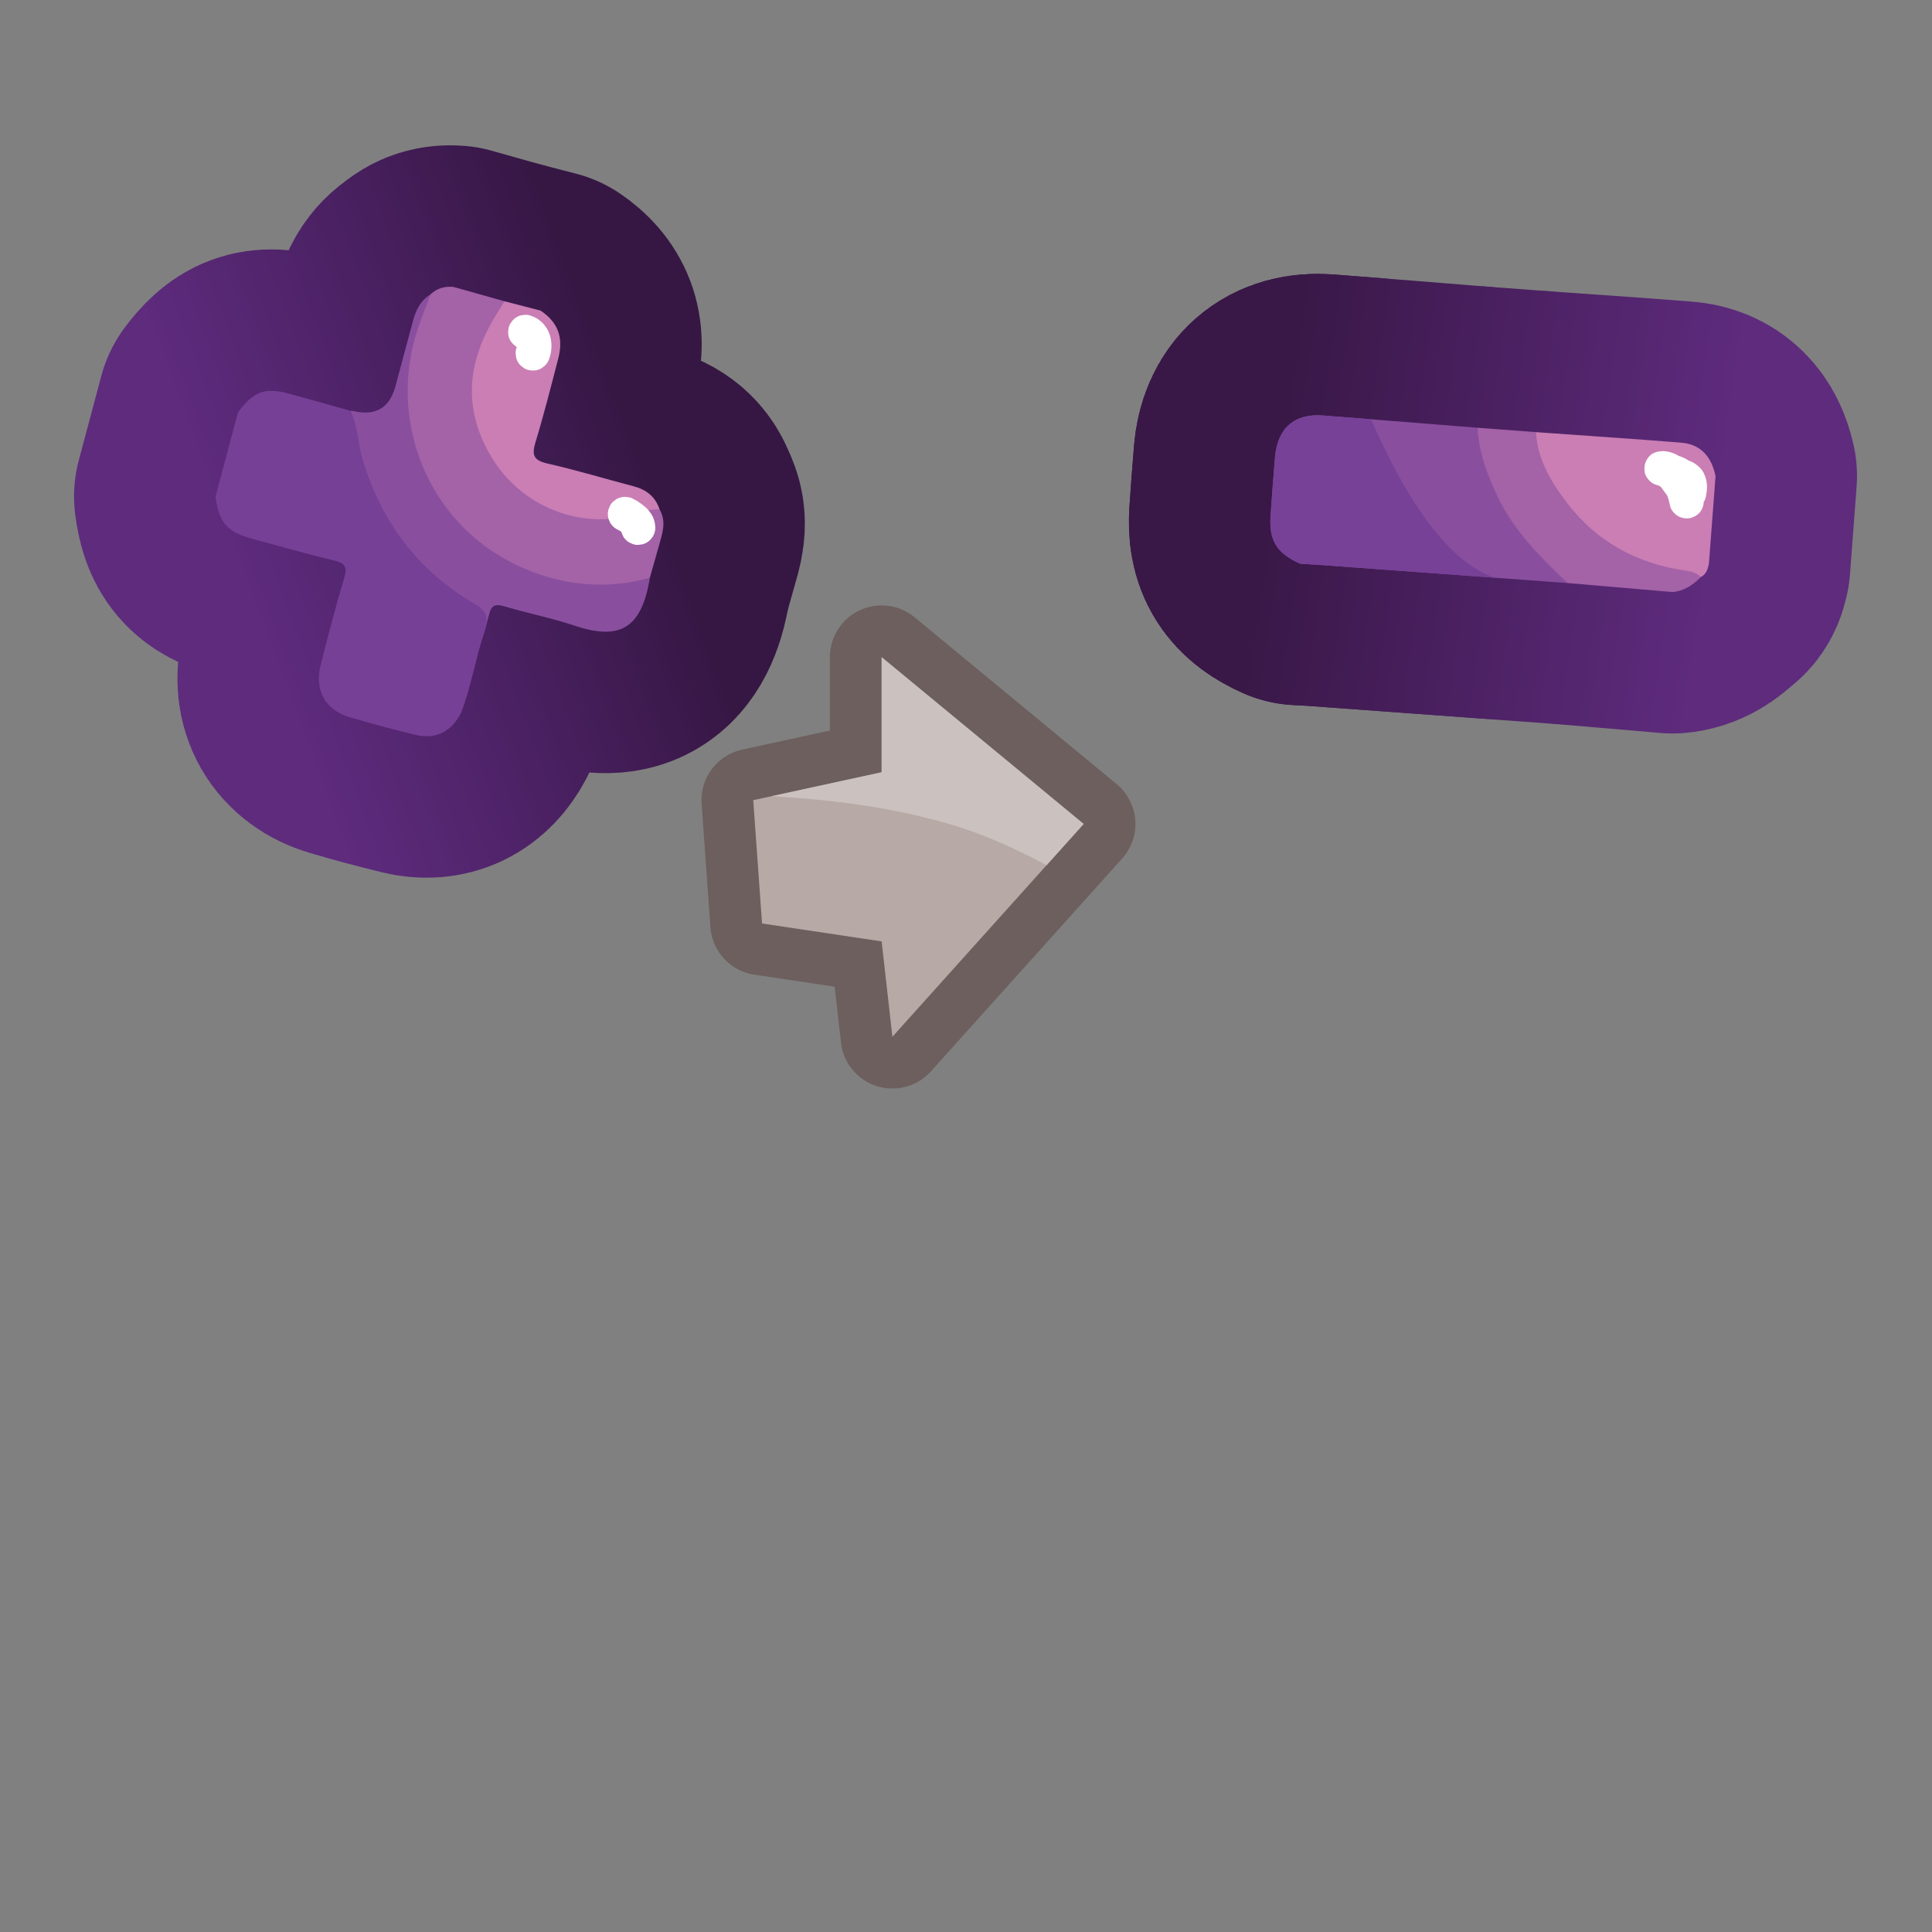 <?xml version="1.0" encoding="UTF-8"?>
<svg id="Pattern" xmlns="http://www.w3.org/2000/svg" xmlns:xlink="http://www.w3.org/1999/xlink" viewBox="0 0 280 280">
  <rect x="0" y="0" width="280" height="280" fill="#808080" stroke="none"/>
  <defs>
    <style>
      .cls-1 {
        fill: #ce9bc6;
      }

      .cls-2 {
        stroke: url(#linear-gradient-2);
      }

      .cls-2, .cls-3, .cls-4 {
        fill: none;
        stroke-linecap: round;
        stroke-linejoin: round;
      }

      .cls-2, .cls-4 {
        stroke-width: 41px;
      }

      .cls-3 {
        stroke: #6c5f5d;
        stroke-width: 15px;
      }

      .cls-5 {
        fill: #fff;
      }

      .cls-6 {
        fill: #ca7eb4;
      }

      .cls-7 {
        fill: #774097;
      }

      .cls-8 {
        fill: #894f9e;
      }

      .cls-4 {
        stroke: url(#linear-gradient);
      }

      .cls-9 {
        fill: #b6a9a6;
      }

      .cls-10 {
        fill: #774198;
      }

      .cls-11 {
        fill: #a462a7;
      }

      .cls-12 {
        fill: #cbc1bf;
      }
    </style>
    <linearGradient id="linear-gradient" x1="3070.909" y1="-410.462" x2="3019.938" y2="-378.612" gradientTransform="translate(-2998.553 -155.761) rotate(11.674)" gradientUnits="userSpaceOnUse">
      <stop offset=".005" stop-color="#361744"/>
      <stop offset=".556" stop-color="#4d2266"/>
      <stop offset="1" stop-color="#5e2b7d"/>
    </linearGradient>
    <linearGradient id="linear-gradient-2" x1="2724.875" y1="-676.826" x2="2789.385" y2="-676.826" gradientTransform="translate(-2610.879 330.907) rotate(8.58)" gradientUnits="userSpaceOnUse">
      <stop offset=".005" stop-color="#391847"/>
      <stop offset=".289" stop-color="#441d57"/>
      <stop offset="1" stop-color="#5e2b7d"/>
    </linearGradient>
  </defs>
  <a xlink:href="https://www.notion.so/congruence/Goodness-validated-badness-9e8bc5d76b784953b291251e9fb61232?pvs=4">
    <g>
      <g>
        <g>
          <path class="cls-4" d="M65.709,41.577c2.465.694,4.93,1.388,7.394,2.082.383,1.027-.366,1.692-.813,2.428-4.402,7.239-4.491,14.349.414,21.398,3.955,5.685,11.986,8.358,19.522,6.433,1.097-.28,2.231-1.065,3.37-.074,1.055,1.821.354,3.604-.139,5.388-.417,1.508-.855,3.01-1.284,4.514-2.391,1.859-5.254,1.557-7.932,1.483-16.945-.468-29.527-15.161-27.487-32.1.445-3.699,1.396-7.337,3.638-10.467.936-.89,2.061-1.192,3.318-1.086Z"/>
          <path class="cls-4" d="M62.391,42.663c-.743,2.057-1.608,4.08-2.21,6.177-3.792,13.207,2.385,28.021,16.138,33.701,5.709,2.358,11.757,2.892,17.854,1.205-.009.074-.016.148-.029.222-1.235,7.285-4.495,8.843-10.903,6.7-3.3-1.104-6.739-1.786-10.08-2.776-1.402-.416-1.946-.197-2.298,1.237-.997,4.056-2.571,7.657-3.673,11.687-.192.701-.429,2.342-1.062,2.87,1.078-4.046,2.743-8.413,3.929-12.427.433-1.465.207-2.222-1.162-3.003-10.039-5.729-15.804-14.508-17.894-25.83-.174-.942-.136-1.924-.197-2.887.148.014.299.011.443.044q4.796,1.102,6.06-3.596c.853-3.173,1.71-6.344,2.557-9.519.416-1.558,1.1-2.929,2.528-3.805Z"/>
          <path class="cls-4" d="M95.595,73.844c-1.829-.145-3.447.76-5.185,1.093-7.537,1.442-15.219-2.098-19.153-8.639-4.282-7.121-3.546-13.949.689-20.739.392-.629.771-1.266,1.156-1.899,1.748.452,3.497.903,5.245,1.355,2.524,1.716,3.355,3.874,2.559,6.945-1.051,4.053-2.078,8.116-3.296,12.119-.556,1.827-.317,2.632,1.686,3.088,4.201.955,8.333,2.208,12.504,3.299,1.858.486,3.191,1.503,3.795,3.379Z"/>
          <path class="cls-4" d="M31.237,71.95c1.084-4.063,2.169-8.126,3.253-12.189,2.26-3.038,3.898-3.653,7.389-2.707,2.98.807,5.95,1.655,8.924,2.485,1.101,2.242,1.058,4.771,1.772,7.124,2.743,9.036,8.025,16.066,16.148,20.806,1.771,1.033,2.162,2.02,1.534,3.907-1.317,3.952-1.945,8.111-3.472,12.009-1.454,2.725-3.681,3.825-6.636,3.104-3.177-.776-6.341-1.621-9.478-2.546-3.489-1.029-5.112-3.881-4.217-7.478,1.066-4.281,2.202-8.548,3.448-12.779.453-1.539.071-2.071-1.428-2.435-4.045-.982-8.055-2.11-12.07-3.213-3.516-.965-4.71-2.4-5.169-6.087Z"/>
        </g>
        <g>
          <path class="cls-11" d="M65.709,41.577c2.465.694,4.93,1.388,7.394,2.082.383,1.027-.366,1.692-.813,2.428-4.402,7.239-4.491,14.349.414,21.398,3.955,5.685,11.986,8.358,19.522,6.433,1.097-.28,2.231-1.065,3.37-.074,1.055,1.821.354,3.604-.139,5.388-.417,1.508-.855,3.01-1.284,4.514-2.391,1.859-5.254,1.557-7.932,1.483-16.945-.468-29.527-15.161-27.487-32.1.445-3.699,1.396-7.337,3.638-10.467.936-.89,2.061-1.192,3.318-1.086Z"/>
          <path class="cls-8" d="M62.391,42.663c-.743,2.057-1.608,4.08-2.21,6.177-3.792,13.207,2.385,28.021,16.138,33.701,5.709,2.358,11.757,2.892,17.854,1.205-.009.074-.016.148-.029.222-1.235,7.285-4.495,8.843-10.903,6.7-3.3-1.104-6.739-1.786-10.08-2.776-1.402-.416-1.946-.197-2.298,1.237-.997,4.056-2.571,7.657-3.673,11.687-.192.701-.429,2.342-1.062,2.87,1.078-4.046,2.743-8.413,3.929-12.427.433-1.465.207-2.222-1.162-3.003-10.039-5.729-15.804-14.508-17.894-25.83-.174-.942-.136-1.924-.197-2.887.148.014.299.011.443.044q4.796,1.102,6.06-3.596c.853-3.173,1.71-6.344,2.557-9.519.416-1.558,1.1-2.929,2.528-3.805Z"/>
          <path class="cls-6" d="M95.595,73.844c-1.829-.145-3.447.76-5.185,1.093-7.537,1.442-15.219-2.098-19.153-8.639-4.282-7.121-3.546-13.949.689-20.739.392-.629.771-1.266,1.156-1.899,1.748.452,3.497.903,5.245,1.355,2.524,1.716,3.355,3.874,2.559,6.945-1.051,4.053-2.078,8.116-3.296,12.119-.556,1.827-.317,2.632,1.686,3.088,4.201.955,8.333,2.208,12.504,3.299,1.858.486,3.191,1.503,3.795,3.379Z"/>
          <path class="cls-7" d="M31.237,71.95c1.084-4.063,2.169-8.126,3.253-12.189,2.26-3.038,3.898-3.653,7.389-2.707,2.98.807,5.95,1.655,8.924,2.485,1.101,2.242,1.058,4.771,1.772,7.124,2.743,9.036,8.025,16.066,16.148,20.806,1.771,1.033,2.162,2.02,1.534,3.907-1.317,3.952-1.945,8.111-3.472,12.009-1.454,2.725-3.681,3.825-6.636,3.104-3.177-.776-6.341-1.621-9.478-2.546-3.489-1.029-5.112-3.881-4.217-7.478,1.066-4.281,2.202-8.548,3.448-12.779.453-1.539.071-2.071-1.428-2.435-4.045-.982-8.055-2.11-12.07-3.213-3.516-.965-4.71-2.4-5.169-6.087Z"/>
        </g>
      </g>
      <path class="cls-5" d="M75.473,50.537c.057.017.113.037.168.059l-.597-.252c.123.054.236.12.343.199l-.506-.391c.13.101.244.216.346.346l-.391-.506c.109.145.197.3.268.467l-.252-.597c.069.174.114.352.141.536l-.089-.665c.032.259.027.515-.006.773l.089-.665c-.036.24-.094.474-.171.703-.104.332-.119.665-.045.997.015.333.114.643.297.929.157.291.372.525.644.701.241.221.525.37.85.447.64.146,1.358.114,1.926-.252l.506-.391c.31-.312.524-.68.643-1.103.183-.542.272-1.131.289-1.7.012-.386-.055-.784-.12-1.16-.028-.166-.071-.325-.133-.482-.125-.318-.249-.665-.441-.955-.186-.279-.393-.562-.631-.8-.503-.504-1.118-.857-1.798-1.062-.332-.104-.665-.119-.997-.045-.333.015-.643.114-.929.297-.291.157-.525.372-.701.644-.221.241-.37.525-.447.85-.146.64-.114,1.358.252,1.926.358.555.853.956,1.494,1.149h0Z"/>
      <path class="cls-5" d="M94.973,76.474c-.013-.667-.19-1.327-.535-1.901-.029-.048-.062-.095-.095-.14-.155-.211-.314-.426-.487-.624-.082-.093-.171-.179-.264-.261-.338-.296-.697-.572-1.068-.826-.213-.146-.436-.273-.673-.375-.287-.183-.597-.282-.929-.297-.332-.074-.665-.06-.997.045-.325.077-.609.227-.85.447-.272.176-.487.41-.644.701l-.252.597c-.119.443-.119.886,0,1.329l.252.597c.222.376.521.675.897.897.346.148.66.354.957.582l-.506-.391c.224.174.441.357.618.58l-.391-.506c.083.108.153.223.209.348l-.252-.597c.044.105.075.211.091.324l-.089-.665c.005.045.008.089.009.134-.013.344.059.665.215.963.101.31.273.578.517.805.226.244.495.416.805.517.298.157.619.228.963.215l.665-.089c.424-.119.791-.333,1.103-.643l.391-.506c.226-.39.34-.811.341-1.262h0Z"/>
    </g>
  </a>
  <a xlink:href="https://www.notion.so/congruence/Goodness-validated-badness-9e8bc5d76b784953b291251e9fb61232?pvs=4">
    <g>
      <path class="cls-1" d="M203.003,76.677c11.749,1.725,35.378,5.289,47.11,7.107.06.008.049.106-.015.099-1.991-.106-3.967-.32-5.951-.476-9.823-1.019-19.777-2.452-29.478-4.211-3.426-.65-8.333-1.585-11.68-2.42-.061-.008-.05-.107.015-.099h0Z"/>
      <g>
        <g>
          <g>
            <path class="cls-2" d="M227.19,84.499c-12.02-.88-24.04-1.761-36.061-2.638-.889-.065-1.781-.101-2.672-.151-3.403-1.512-4.561-3.357-4.315-6.949.195-2.832.404-5.664.641-8.493.353-4.201,2.799-6.363,6.922-6.05,7.478.567,14.953,1.183,22.43,1.778.543.587.584,1.361.737,2.083,1.549,7.287,5.382,13.19,10.781,18.168.661.609,1.736,1.016,1.536,2.253Z"/>
            <path class="cls-2" d="M248.63,68.979c-.32,4.242-.64,8.484-.96,12.726-.164.78-.393,1.519-1.166,1.927-11.401-1.307-19.714-6.786-23.86-17.877-.382-1.021-1.001-2.072-.037-3.126,7.012.502,14.027.963,21.033,1.525,2.752.221,4.36,1.895,4.989,4.825Z"/>
            <path class="cls-2" d="M222.607,62.629c.227,4.051,2.267,7.368,4.61,10.396,4.312,5.575,10.143,8.7,17.097,9.672.84.117,1.58.338,2.19.934-1.148,1.157-2.442,2.034-4.12,2.172-5.065-.435-10.129-.87-15.194-1.305-3.93-3.727-7.761-7.524-10.148-12.526-1.514-3.173-2.71-6.423-2.906-9.977,2.824.211,5.647.422,8.471.633Z"/>
            <path class="cls-2" d="M216.604,83.723s-13.454-.986-25.475-1.863c-.889-.065-1.781-.101-2.672-.151-3.403-1.512-4.561-3.357-4.315-6.949.195-2.832.404-5.664.641-8.493.353-4.201,2.799-6.363,6.922-6.05l6.988.542c6.05,13.749,12.014,20.934,17.91,22.964Z"/>
          </g>
          <g>
            <path class="cls-8" d="M227.19,84.499c-12.02-.88-24.04-1.761-36.061-2.638-.889-.065-1.781-.101-2.672-.151-3.403-1.512-4.561-3.357-4.315-6.949.195-2.832.404-5.664.641-8.493.353-4.201,2.799-6.363,6.922-6.05,7.478.567,14.953,1.183,22.43,1.778.543.587.584,1.361.737,2.083,1.549,7.287,5.382,13.19,10.781,18.168.661.609,1.736,1.016,1.536,2.253Z"/>
            <path class="cls-6" d="M248.63,68.979c-.32,4.242-.64,8.484-.96,12.726-.164.78-.393,1.519-1.166,1.927-11.401-1.307-19.714-6.786-23.86-17.877-.382-1.021-1.001-2.072-.037-3.126,7.012.502,14.027.963,21.033,1.525,2.752.221,4.36,1.895,4.989,4.825Z"/>
            <path class="cls-11" d="M222.607,62.629c.227,4.051,2.267,7.368,4.61,10.396,4.312,5.575,10.143,8.7,17.097,9.672.84.117,1.58.338,2.19.934-1.148,1.157-2.442,2.034-4.12,2.172-5.065-.435-10.129-.87-15.194-1.305-3.93-3.727-7.761-7.524-10.148-12.526-1.514-3.173-2.71-6.423-2.906-9.977,2.824.211,5.647.422,8.471.633Z"/>
            <path class="cls-10" d="M216.604,83.723s-13.454-.986-25.475-1.863c-.889-.065-1.781-.101-2.672-.151-3.403-1.512-4.561-3.357-4.315-6.949.195-2.832.404-5.664.641-8.493.353-4.201,2.799-6.363,6.922-6.05l6.988.542c6.05,13.749,12.014,20.934,17.91,22.964Z"/>
          </g>
        </g>
        <path class="cls-5" d="M247.216,72.047c.084-.502.184-1.019.177-1.531-.01-.708-.168-1.344-.485-1.973-.297-.591-.814-1.064-1.365-1.415-.409-.261-.886-.408-1.332-.593l.597.252c-.168-.071-.33-.148-.483-.247l-.597-.252c-.332-.104-.665-.119-.997-.045-.525.07-1.067.286-1.435.688-.293.319-.509.691-.643,1.103-.193.595-.065,1.396.252,1.926.524.877,1.155,1.702,1.852,2.447l.506.391c.287.183.597.282.929.297.533.072,1.128.004,1.594-.297.361-.233.664-.535.897-.897.371-.576.371-1.284.252-1.926-.173-.934-.707-1.809-1.346-2.497-.317-.341-.707-.639-1.103-.881-.41-.251-.874-.443-1.339-.565-.866-.227-1.796.007-2.432.643-.649.649-.849,1.554-.643,2.432.248,1.057.909,1.846,1.553,2.68l-.391-.506c.238.309.466.624.627.981l-.252-.597c.018.042.035.084.051.126l4.569-1.926c-.963-1.981-2.519-3.857-4.759-4.388l-.665,4.911c.119-.005.234-.001.352.012l-.665-.089c.186.029.362.08.535.152l-.597-.252c.197.089.378.199.551.328l-.506-.391c.272.211.508.455.721.725l-.391-.506c.363.474.651.998.887,1.545l-.252-.597c.268.639.459,1.303.594,1.981.117.589.645,1.199,1.149,1.494.536.314,1.326.446,1.926.252.605-.196,1.189-.571,1.494-1.149.327-.619.389-1.238.252-1.926-.119-.596-.278-1.185-.5-1.751-.289-.739-.604-1.474-1.056-2.13-.544-.789-1.122-1.406-1.912-1.949-.725-.498-1.704-.788-2.584-.749-.629.028-1.327.253-1.768.732-.379.413-.613.877-.688,1.435-.072.533-.004,1.128.297,1.594.346.537.856.997,1.494,1.149.175.042.343.095.51.161l-.597-.252c.308.13.592.299.86.499l-.506-.391c.333.259.624.558.886.889l-.391-.506c.403.522.721,1.098,1.009,1.69.251.516.943,1.023,1.494,1.149.559.127,1.097.098,1.628-.126.48-.203.945-.549,1.195-1.023.296-.56.491-1.309.252-1.926-.169-.436-.342-.869-.603-1.258-.26-.387-.56-.748-.845-1.116l.391.506c-.25-.324-.494-.652-.66-1.028l.252.597c-.051-.126-.092-.252-.123-.384l-3.075,3.075c.131.034.258.077.383.128l-.597-.252c.228.1.437.225.634.378l-.506-.391c.176.143.333.3.475.477l-.391-.506c.152.197.277.407.378.635l-.252-.597c.077.188.135.38.172.58l4.178-2.432c-.249-.266-.485-.542-.708-.83l.391.506c-.272-.356-.523-.726-.753-1.111l-3.42,3.42c.429.276.929.434,1.397.629l-.597-.252c.185.08.363.167.527.286l-.506-.391c.089.071.166.147.237.236l-.391-.506c.054.076.098.153.138.238l-.252-.597c.053.13.087.259.108.398l-.089-.665c.035.289.015.576-.023.864l.089-.665c-.014.095-.029.19-.045.285-.104.332-.119.665-.045.997.015.333.114.643.297.929.303.519.898,1.013,1.494,1.149.64.146,1.358.114,1.926-.252.515-.332,1.043-.864,1.149-1.494h0Z"/>
      </g>
    </g>
  </a>
  <a xlink:href="https://www.notion.so/congruence/Goodness-validated-badness-9e8bc5d76b784953b291251e9fb61232?pvs=4">
    <g>
      <g>
        <polygon class="cls-3" points="109.164 115.966 110.441 133.839 127.773 136.435 129.334 150.257 157.049 119.413 127.773 95.243 127.773 111.924 109.164 115.966"/>
        <polygon class="cls-9" points="109.164 115.966 110.441 133.839 127.773 136.435 129.334 150.257 157.049 119.413 127.773 95.243 127.773 111.924 109.164 115.966"/>
      </g>
      <path class="cls-12" d="M137.415,119.378c5.059,1.463,9.735,3.595,14.261,6.015l5.373-5.979-29.276-24.17v16.681l-15.976,3.471c8.658.482,17.273,1.57,25.618,3.983Z"/>
    </g>
  </a>
</svg>